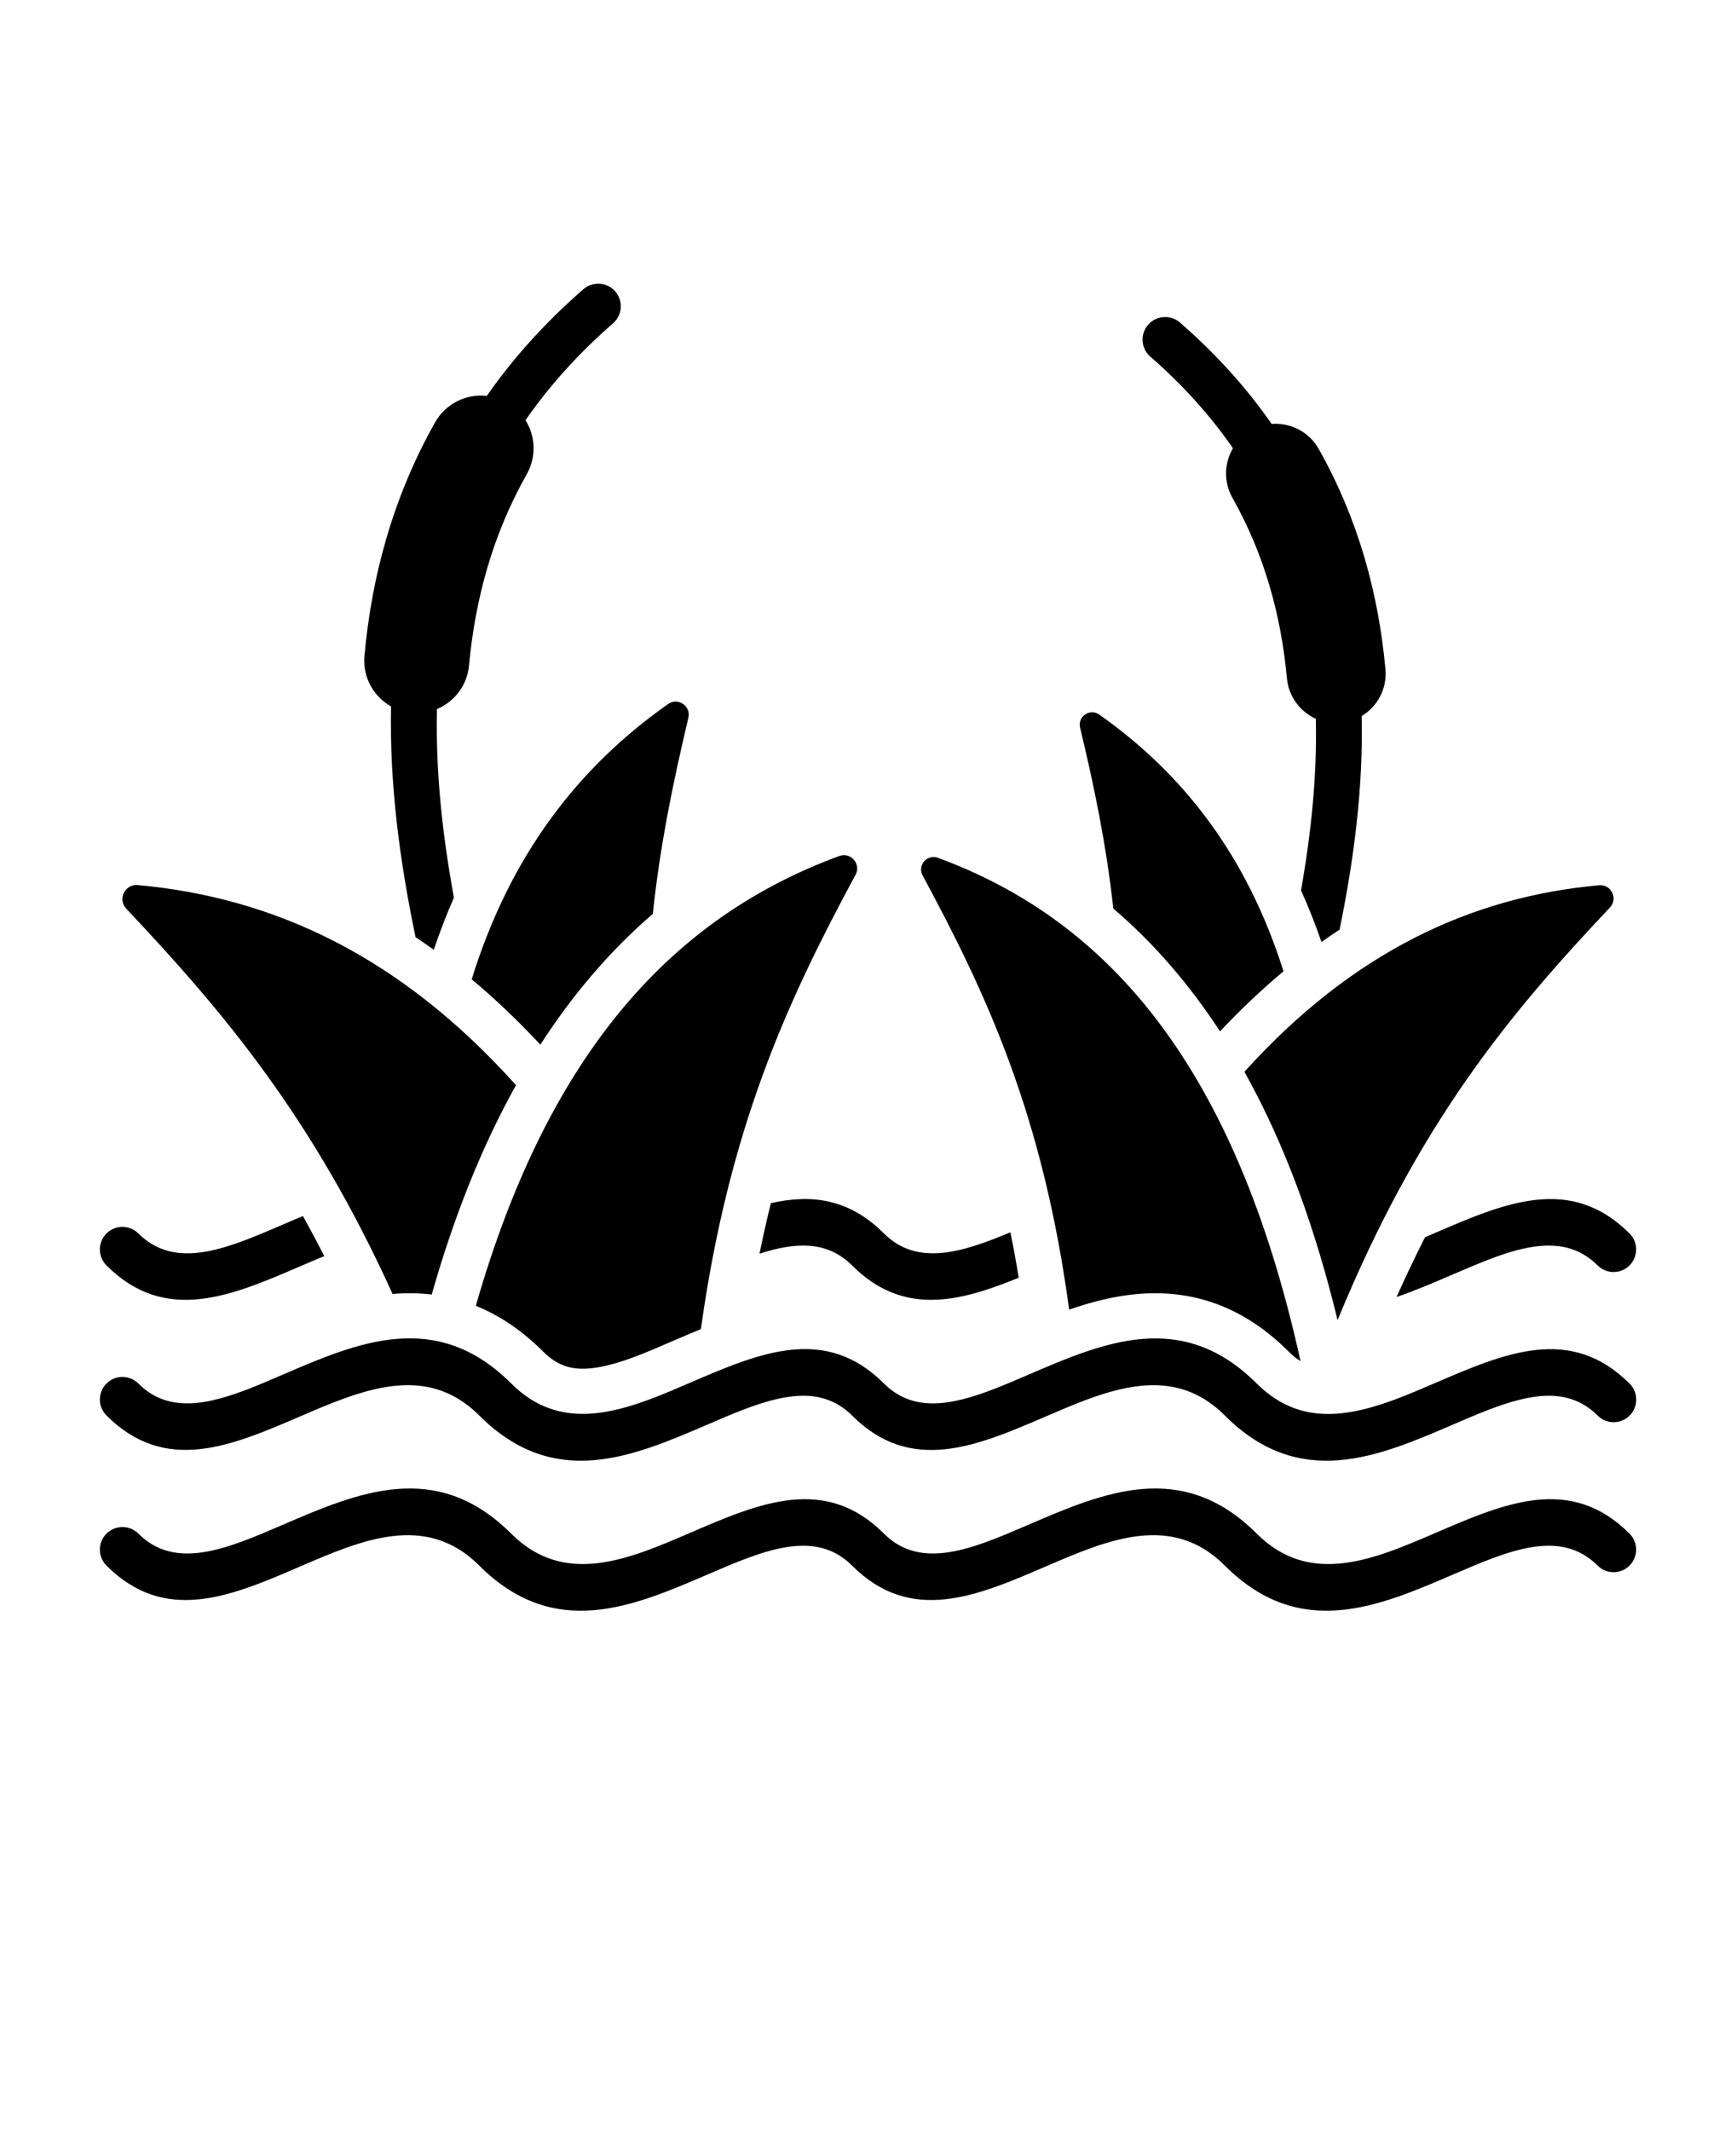 <svg xmlns="http://www.w3.org/2000/svg" version="1.1" viewBox="-5.0 -10.0 110.0 135.0">
 <path d="m98.254 87.152c0.559 0.559 0.559 1.465 0 2.023-0.559 0.559-1.465 0.559-2.023 0-2.363-2.363-5.668-0.938-9.133 0.555-4.75 2.047-9.738 4.195-14.488-0.555-3.379-3.379-7.457-1.621-11.336 0.051-4.375 1.887-8.551 3.684-12.285-0.051-2.363-2.363-5.668-0.938-9.133 0.555-4.75 2.047-9.738 4.195-14.488-0.555-3.379-3.379-7.457-1.621-11.336 0.051-4.375 1.887-8.551 3.684-12.285-0.051-0.559-0.559-0.559-1.465 0-2.023s1.465-0.559 2.023 0c2.363 2.363 5.668 0.938 9.133-0.555 4.75-2.047 9.738-4.195 14.488 0.555 3.379 3.379 7.457 1.621 11.336-0.051 4.375-1.887 8.551-3.684 12.285 0.051 2.363 2.363 5.668 0.938 9.133-0.555 4.75-2.047 9.738-4.195 14.488 0.555 3.379 3.379 7.457 1.621 11.336-0.051 4.375-1.887 8.551-3.684 12.285 0.051zm-12.285-19.066c-0.223 0.098-0.445 0.191-0.672 0.289-0.633 1.246-1.234 2.508-1.805 3.785 1.211-0.414 2.418-0.934 3.606-1.445 3.465-1.492 6.769-2.918 9.133-0.555 0.559 0.559 1.465 0.559 2.023 0s0.559-1.465 0-2.023c-3.734-3.734-7.91-1.934-12.285-0.051zm0 9.508c-0.848 0.367-1.707 0.734-2.562 1.055-2.598 0.965-5.195 1.469-7.531-0.004-0.422-0.266-0.836-0.598-1.242-1-4.75-4.75-9.738-2.602-14.488-0.555-1.418 0.609-2.809 1.211-4.121 1.543-1.258 0.32-2.441 0.395-3.504-0.004-0.535-0.199-1.039-0.52-1.508-0.988-3.734-3.734-7.91-1.934-12.285-0.051-0.824 0.355-1.656 0.715-2.488 1.027-2.637 0.988-5.277 1.516-7.648-0.004-0.406-0.262-0.809-0.582-1.199-0.973-4.75-4.75-9.738-2.602-14.488-0.555-1.379 0.594-2.734 1.18-4.016 1.516-1.324 0.355-2.57 0.438-3.68 0.004-0.508-0.199-0.992-0.512-1.438-0.961-0.559-0.559-1.465-0.559-2.023 0-0.559 0.559-0.559 1.465 0 2.023 3.734 3.734 7.91 1.934 12.285 0.051 0.895-0.387 1.805-0.777 2.711-1.105 2.516-0.918 5.027-1.375 7.301 0.004 0.453 0.273 0.895 0.621 1.328 1.055 4.75 4.75 9.738 2.602 14.488 0.555 1.496-0.645 2.969-1.277 4.344-1.598 1.113-0.258 2.168-0.312 3.125 0.004 0.594 0.195 1.152 0.527 1.664 1.039 3.734 3.734 7.91 1.934 12.285 0.051 0.871-0.375 1.754-0.754 2.637-1.082 2.559-0.941 5.109-1.422 7.418 0.004 0.438 0.27 0.867 0.609 1.281 1.027 4.75 4.75 9.738 2.602 14.488 0.555 1.457-0.629 2.887-1.242 4.231-1.57 1.188-0.289 2.309-0.352 3.32 0.004 0.562 0.195 1.094 0.523 1.582 1.012 0.559 0.559 1.465 0.559 2.023 0 0.559-0.559 0.559-1.465 0-2.023-3.738-3.738-7.914-1.938-12.289-0.055zm-66.191-42.844c-0.105 4.879 0.551 9.809 1.551 14.613 0.391 0.262 0.773 0.527 1.156 0.801 0.383-1.133 0.809-2.234 1.277-3.305-0.727-3.957-1.168-7.977-1.074-11.941 1.102-0.461 1.918-1.5 2.031-2.769 0.195-2.094 0.57-4.172 1.172-6.219 0.59-2.004 1.406-3.977 2.492-5.902 0.617-1.105 0.543-2.406-0.086-3.41 1.488-2.141 3.316-4.195 5.547-6.137 0.598-0.52 0.656-1.422 0.141-2.019-0.52-0.598-1.422-0.656-2.019-0.141-2.469 2.148-4.484 4.414-6.121 6.758-1.293-0.145-2.606 0.48-3.281 1.684-1.328 2.356-2.332 4.789-3.066 7.285-0.723 2.449-1.172 4.957-1.406 7.5-0.125 1.348 0.578 2.578 1.688 3.203zm5.109 17.285c1.531 1.277 2.981 2.668 4.352 4.141 1.984-3.078 4.336-5.879 7.125-8.285 0.465-4.383 1.297-8.383 2.254-12.422 0.176-0.746-0.664-1.312-1.285-0.871-5.715 4.023-10.012 9.594-12.445 17.438zm18.957 14.184c-0.262 1.062-0.5 2.129-0.719 3.199 2.223-0.723 4.262-0.859 5.863 0.742 3.242 3.242 6.812 2.312 10.562 0.781-0.156-0.965-0.332-1.922-0.527-2.879-3.051 1.277-5.906 2.18-8.012 0.074-2.246-2.246-4.656-2.488-7.168-1.918zm-18.695 6.5c1.551 0.625 2.973 1.605 4.266 2.898 0.918 0.918 1.844 1.199 3.121 1.051 1.652-0.195 3.531-1.047 5.055-1.703 0.598-0.258 1.207-0.52 1.82-0.77 1.785-12.781 5.477-20.773 9.801-28.781 0.367-0.68-0.305-1.457-1.031-1.188-10.395 3.816-18.375 12.246-23.031 28.492zm-11.117-2.508c0.504-0.215 1.008-0.434 1.516-0.641-0.438-0.855-0.887-1.699-1.352-2.539-0.434 0.18-0.863 0.367-1.293 0.551-3.465 1.492-6.769 2.918-9.133 0.555-0.559-0.559-1.465-0.559-2.023 0-0.559 0.559-0.559 1.465 0 2.023 3.734 3.734 7.91 1.938 12.285 0.051zm5.844 1.758 0.035-0.004c0.848-0.07 1.66-0.055 2.445 0.039 1.324-4.656 3.051-9.156 5.34-13.262-7.312-8.148-15.309-11.891-23.969-12.676-0.812-0.074-1.289 0.898-0.727 1.496 6.195 6.559 11.812 13.25 16.875 24.406zm42.871 0.992c1.426-0.496 2.891-0.871 4.406-0.996 3.731-0.305 6.871 1.02 9.504 3.656 0.246 0.246 0.496 0.449 0.75 0.605-4.109-18.641-12.156-27.91-22.977-31.887-0.684-0.25-1.316 0.477-0.969 1.121 4.117 7.625 7.625 15.234 9.285 27.5zm5.144-60.367c2.109 1.836 3.832 3.777 5.234 5.801-0.551 0.934-0.602 2.125-0.035 3.137 1.023 1.816 1.793 3.676 2.348 5.562 0.57 1.93 0.922 3.891 1.105 5.863 0.105 1.164 0.836 2.125 1.832 2.574 0.086 3.609-0.297 7.266-0.938 10.871 0.477 1.055 0.91 2.148 1.297 3.273 0.379-0.27 0.762-0.531 1.148-0.785 0.91-4.449 1.504-9.012 1.398-13.527 0.996-0.602 1.621-1.734 1.508-2.973-0.223-2.394-0.648-4.758-1.328-7.066-0.691-2.352-1.641-4.648-2.891-6.867-0.613-1.109-1.805-1.695-2.992-1.602-1.551-2.231-3.461-4.379-5.809-6.422-0.598-0.52-1.5-0.457-2.019 0.141-0.52 0.594-0.457 1.5 0.141 2.019zm-2.348 34.957c2.644 2.262 4.875 4.891 6.762 7.785 1.273-1.355 2.609-2.629 4.023-3.805-2.305-7.305-6.332-12.5-11.676-16.266-0.59-0.414-1.379 0.121-1.215 0.82 0.895 3.734 1.664 7.43 2.106 11.465zm8.309 10.344c2.688 4.809 4.559 10.195 5.902 15.73 5.117-12.445 10.863-19.367 17.258-26.137 0.531-0.562 0.082-1.48-0.684-1.41-8.117 0.734-15.617 4.227-22.477 11.816z"/>
</svg>